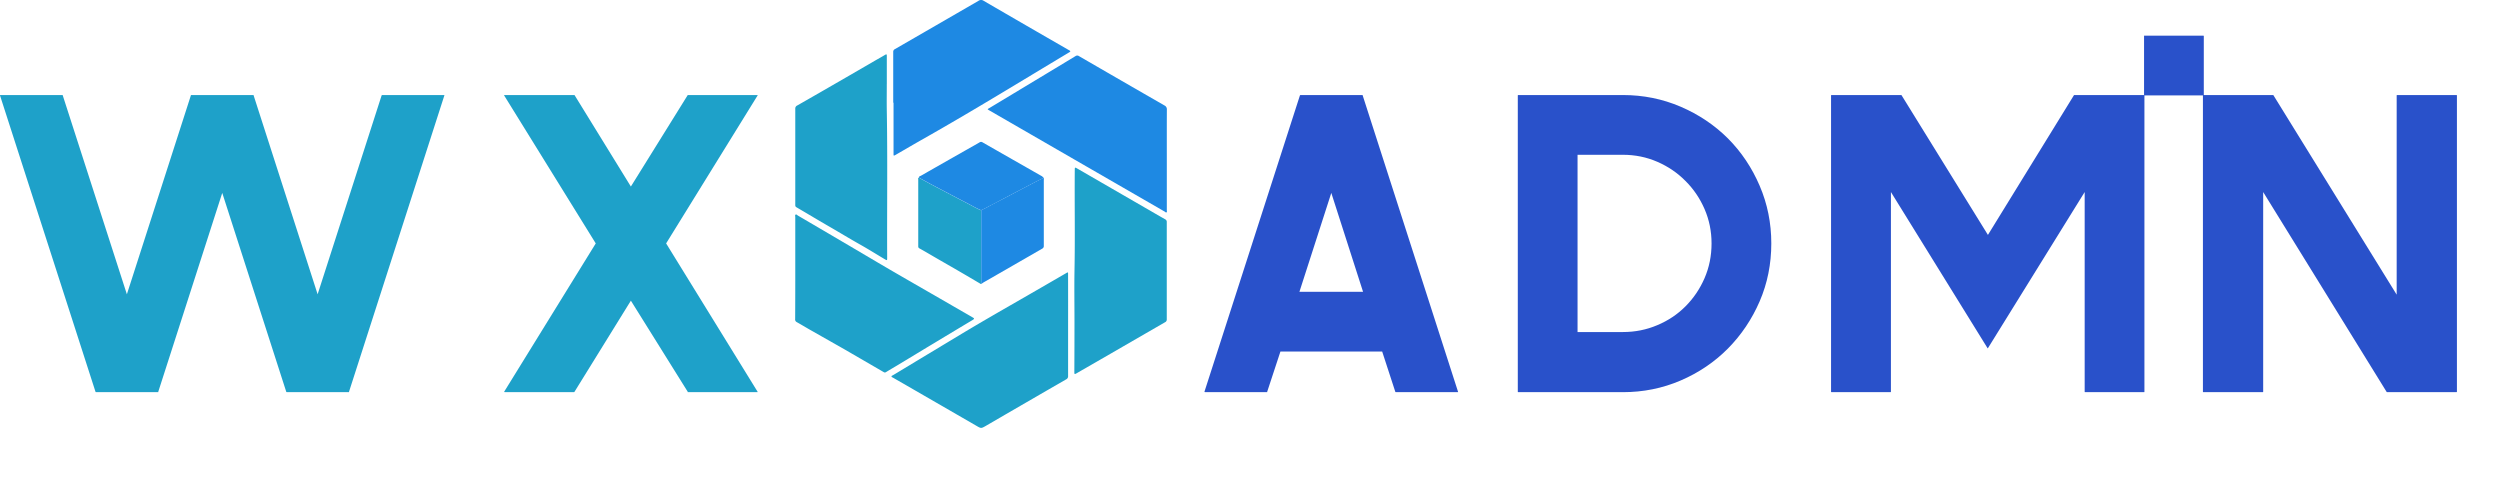<?xml version="1.0" standalone="no"?><!DOCTYPE svg PUBLIC "-//W3C//DTD SVG 1.1//EN" "http://www.w3.org/Graphics/SVG/1.1/DTD/svg11.dtd">
        <svg fill="#000000" xmlns:x="http://ns.adobe.com/Extensibility/1.0/" xmlns:i="http://ns.adobe.com/AdobeIllustrator/10.0/" xmlns:graph="http://ns.adobe.com/Graphs/1.0/" xmlns="http://www.w3.org/2000/svg" xmlns:xlink="http://www.w3.org/1999/xlink" version="1.1" x="0" y="0"  style="overflow: visible;" xml:space="preserve"  filtersec="colorsf455352536" filter="url(#sBgaouJRNbDCUfAO4-Bln)" width="200px" height="40px">
        <g data-v-0dd9719b="" fill="#333"><g><g transform="translate(0, 2.853)"><g transform="scale(1)" fill="rgb(30, 161, 201)"><path d="M15.03 0.03L10.04 0.03 10.01 0 2.37-23.71 2.37-23.74 2.41-23.74 7.39-23.74 7.39-23.71 12.52-7.8 17.64-23.71 17.64-23.74 17.64-23.74 17.67-23.74 22.66-23.74 22.66-23.74 22.66-23.74 22.66-23.71 27.78-7.8 32.9-23.71 32.93-23.74 37.92-23.74 37.92-23.74 37.92-23.71 30.29 0 30.29 0.03 25.3 0.03 25.27 0 20.15-15.91 15.03 0 15.03 0.03ZM62.98-23.74L62.98-23.74 62.98-23.71 55.66-11.87 62.98 0 62.98 0 62.98 0.03 57.39 0.03 57.39 0 52.84-7.29 48.33 0 48.3 0.03 42.74 0.03 42.7 0 42.7 0 50.03-11.87 42.7-23.71 42.7-23.74 42.74-23.74 48.3-23.74 48.33-23.74 52.84-16.42 57.39-23.74 57.39-23.74 62.98-23.74Z" transform="translate(-2.37, 28.49)"></path></g></g> <g transform="translate(63.61, 0)"><g><g class="imagesvg"><g><rect fill="#333" fill-opacity="0" stroke-width="2" x="0" y="0" width="29.744" height="34.23" class="image-rect"></rect> <svg x="0" y="0" width="29.744" height="34.23" filtersec="colorsb4285966664" class="image-svg-svg primary" style="overflow: visible;"><svg xmlns="http://www.w3.org/2000/svg" viewBox="-0.016 -0.01 163.604 188.278"><path d="M.05 117.82V95.54c0-.39-.22-.91.17-1.12s.65.26 1 .44q9.72 5.69 19.43 11.4c7 4.1 13.94 8.24 20.93 12.32 7.3 4.25 14.62 8.44 21.94 12.66l14.65 8.46c.72.41.71.59 0 1.05q-8 4.78-15.94 9.57c-5.61 3.37-11.2 6.77-16.8 10.15-1.81 1.09-3.65 2.15-5.46 3.26a.87.87 0 0 1-1 0q-8.61-5-17.24-10l-15.49-8.79c-1.86-1.07-3.7-2.18-5.58-3.23a1.28 1.28 0 0 1-.66-1.33q.06-11.28.05-22.56z" fill="#1ea1c9"></path><path d="M163.54 70.19v22.37c0 .29.17.69-.13.87s-.55-.18-.81-.33l-34.53-19.92-38.81-22.4-3.81-2.2c-.92-.52-.93-.53-.06-1l22.19-13.37q7.9-4.75 15.78-9.53a1.31 1.31 0 0 1 1.52 0q18.78 10.88 37.6 21.7a1.88 1.88 0 0 1 1.08 1.9c-.04 7.24-.02 14.57-.02 21.91z" fill="#1e89e3"></path><path d="M122.91 141.22c0-7.27-.12-14.54 0-21.81.3-15 0-29.94.13-44.91 0-.84.2-.87.86-.48l29.64 17.13c3.08 1.78 6.15 3.57 9.24 5.32a1.25 1.25 0 0 1 .74 1.25v42.77a1.31 1.31 0 0 1-.79 1.31l-29.64 17.12c-3.07 1.78-6.16 3.54-9.24 5.32-.89.51-1 .47-1-.55q.06-11.24.06-22.47z" fill="#1ea1c9"></path><path d="M43.15 45.19V22.91a1.31 1.31 0 0 1 .77-1.32Q62.28 11 80.6.4A2 2 0 0 1 83 .38q18.72 10.89 37.5 21.69c.66.38.84.55 0 1-21.08 12.64-42 25.51-63.4 37.63-4.29 2.42-8.54 4.92-12.81 7.38-1 .56-1 .55-1-.54V52.65v-7.49z" fill="#1e89e3"></path><path d="M40.32 36.88c0 3.84-.06 7.68 0 11.52.38 21.65.06 43.3.17 64.94 0 1.31 0 1.33-1.15.66-3.61-2.15-7.17-4.38-10.83-6.44-4.47-2.52-8.85-5.18-13.29-7.75C10.33 97 5.48 94.06.59 91.21 0 90.88.05 90.45.05 90V71.05 47.83a1.44 1.44 0 0 1 .82-1.4q5.39-3.07 10.76-6.16l11.94-6.89 11.3-6.55c1.56-.91 3.15-1.76 4.69-2.7.73-.44.77-.1.77.49v12.31zM120.1 143.1v22.37a1.48 1.48 0 0 1-.87 1.46Q101.6 177.1 84 187.33c-2.15 1.24-2.15 1.26-4.29 0l-27.71-16-9-5.18c-.23-.13-.6-.18-.6-.51s.37-.38.6-.52q15.33-9.24 30.67-18.48c8-4.8 16.07-9.44 24.15-14.08q10.69-6.15 21.37-12.35c.9-.52.9-.51.9.52q.03 11.19.01 22.37zM82.08 124.84c-.18.22-.38.16-.58 0-2.89-1.7-5.77-3.41-8.67-5.09-4-2.34-8.08-4.64-12.12-7-2-1.16-4-2.35-6.06-3.48-.54-.3-.49-.73-.49-1.19V84.57v-5.61c0-.27-.19-.65.27-.78 1.83 1 3.66 2 5.5 3 5.13 2.7 10.24 5.4 15.39 8.06 2.15 1.11 4.24 2.36 6.48 3.29v31.4c.06.29-.06.66.28.91z" fill="#1ea1c9"></path><path d="M82.08 124.84c-.34-.25-.22-.62-.22-1V93.75v-1.31a34.61 34.61 0 0 0 3.5-1.75c1.87-1 3.73-1.94 5.59-2.91L98.13 84q3.62-1.91 7.24-3.78c1.26-.65 2.54-1.27 3.81-1.91.47.14.23.52.23.77v29.1a1.25 1.25 0 0 1-.73 1.24q-13 7.51-26.07 15z" fill="#1e89e3"></path><path d="M109.18 78.34c-1.27.64-2.55 1.26-3.81 1.91q-3.63 1.88-7.24 3.78l-7.23 3.8c-1.86 1-3.72 2-5.59 2.91a34.61 34.61 0 0 1-3.5 1.75c-2.24-.93-4.33-2.18-6.48-3.29-5.15-2.66-10.26-5.36-15.39-8.06-1.84-1-3.67-2-5.5-3 0-.58.57-.64.9-.82 8.58-4.91 17.18-9.77 25.77-14.66a1.13 1.13 0 0 1 1.29-.06q13.06 7.47 26.16 14.92a3.3 3.3 0 0 1 .3.22.24.24 0 0 0 .25.18.29.29 0 0 1 .07.42z" fill="#1e89e3"></path><path d="M109.11 78a.24.24 0 0 1-.25-.18z" fill="#42a5f5"></path></svg></svg></g></g></g></g> <g fill="#2951ca" transform="translate(96.354, 2.853)" style="fill: rgb(41, 81, 202);"><g transform="scale(1)"><path d="M7.39 0.03L2.41 0.03 2.37 0 2.37 0 10.01-23.71 10.04-23.74 15.03-23.74 15.03-23.71 22.66 0 22.66 0 22.66 0.03 17.67 0.03 17.64 0 16.59-3.22 8.45-3.22 7.39 0 7.39 0.03ZM9.97-8L15.06-8 12.52-15.91 9.97-8ZM35.85 0.03L27.47 0.03Q27.44 0.03 27.44 0L27.44 0 27.44-23.71Q27.44-23.74 27.47-23.74L27.47-23.74 35.85-23.74Q38.29-23.74 40.46-22.81 42.63-21.88 44.25-20.27 45.86-18.65 46.79-16.48 47.72-14.31 47.72-11.87L47.72-11.87Q47.72-9.4 46.79-7.24 45.86-5.09 44.25-3.46 42.63-1.83 40.46-0.9 38.29 0.03 35.85 0.03L35.85 0.03ZM32.22-18.96L32.22-4.78 35.85-4.78Q37.31-4.78 38.6-5.33 39.89-5.87 40.85-6.83 41.82-7.8 42.38-9.09 42.94-10.38 42.94-11.87L42.94-11.87Q42.94-13.33 42.38-14.62 41.82-15.91 40.85-16.87 39.89-17.84 38.6-18.4 37.31-18.96 35.85-18.96L35.85-18.96 32.22-18.96ZM97.78-23.74L102.53-23.74Q102.57-23.74 102.57-23.71L102.57-23.71 102.57 0Q102.57 0.03 102.53 0.03L102.53 0.03 96.97 0.03 96.94 0 87.07-15.98 87.07 0Q87.07 0.03 87.03 0.03L87.03 0.03 82.28 0.03Q82.25 0.03 82.25 0L82.25 0 82.25-23.71 77.57-23.71 77.57 0Q77.57 0.03 77.54 0.03L77.54 0.03 72.82 0.03Q72.79 0.03 72.79 0L72.79 0 72.79-15.98 65.05-3.49Q65.05-3.46 65.02-3.49L65.02-3.49 57.29-15.98 57.29 0Q57.29 0.03 57.25 0.03L57.25 0.03 52.54 0.03Q52.5 0.03 52.5 0L52.5 0 52.5-23.71Q52.5-23.74 52.54-23.74L52.54-23.74 58.1-23.74 58.13-23.74 65.05-12.55 71.94-23.74 71.97-23.74 77.54-23.74 77.54-28.46Q77.54-28.49 77.54-28.49L77.54-28.49 82.28-28.49Q82.32-28.49 82.32-28.46L82.32-28.46 82.32-23.74 87.88-23.74 87.88-23.74 97.75-7.77 97.75-23.71Q97.75-23.74 97.78-23.74L97.78-23.74Z" transform="translate(-2.37, 28.49)"></path></g></g></g><!----></g></svg>
